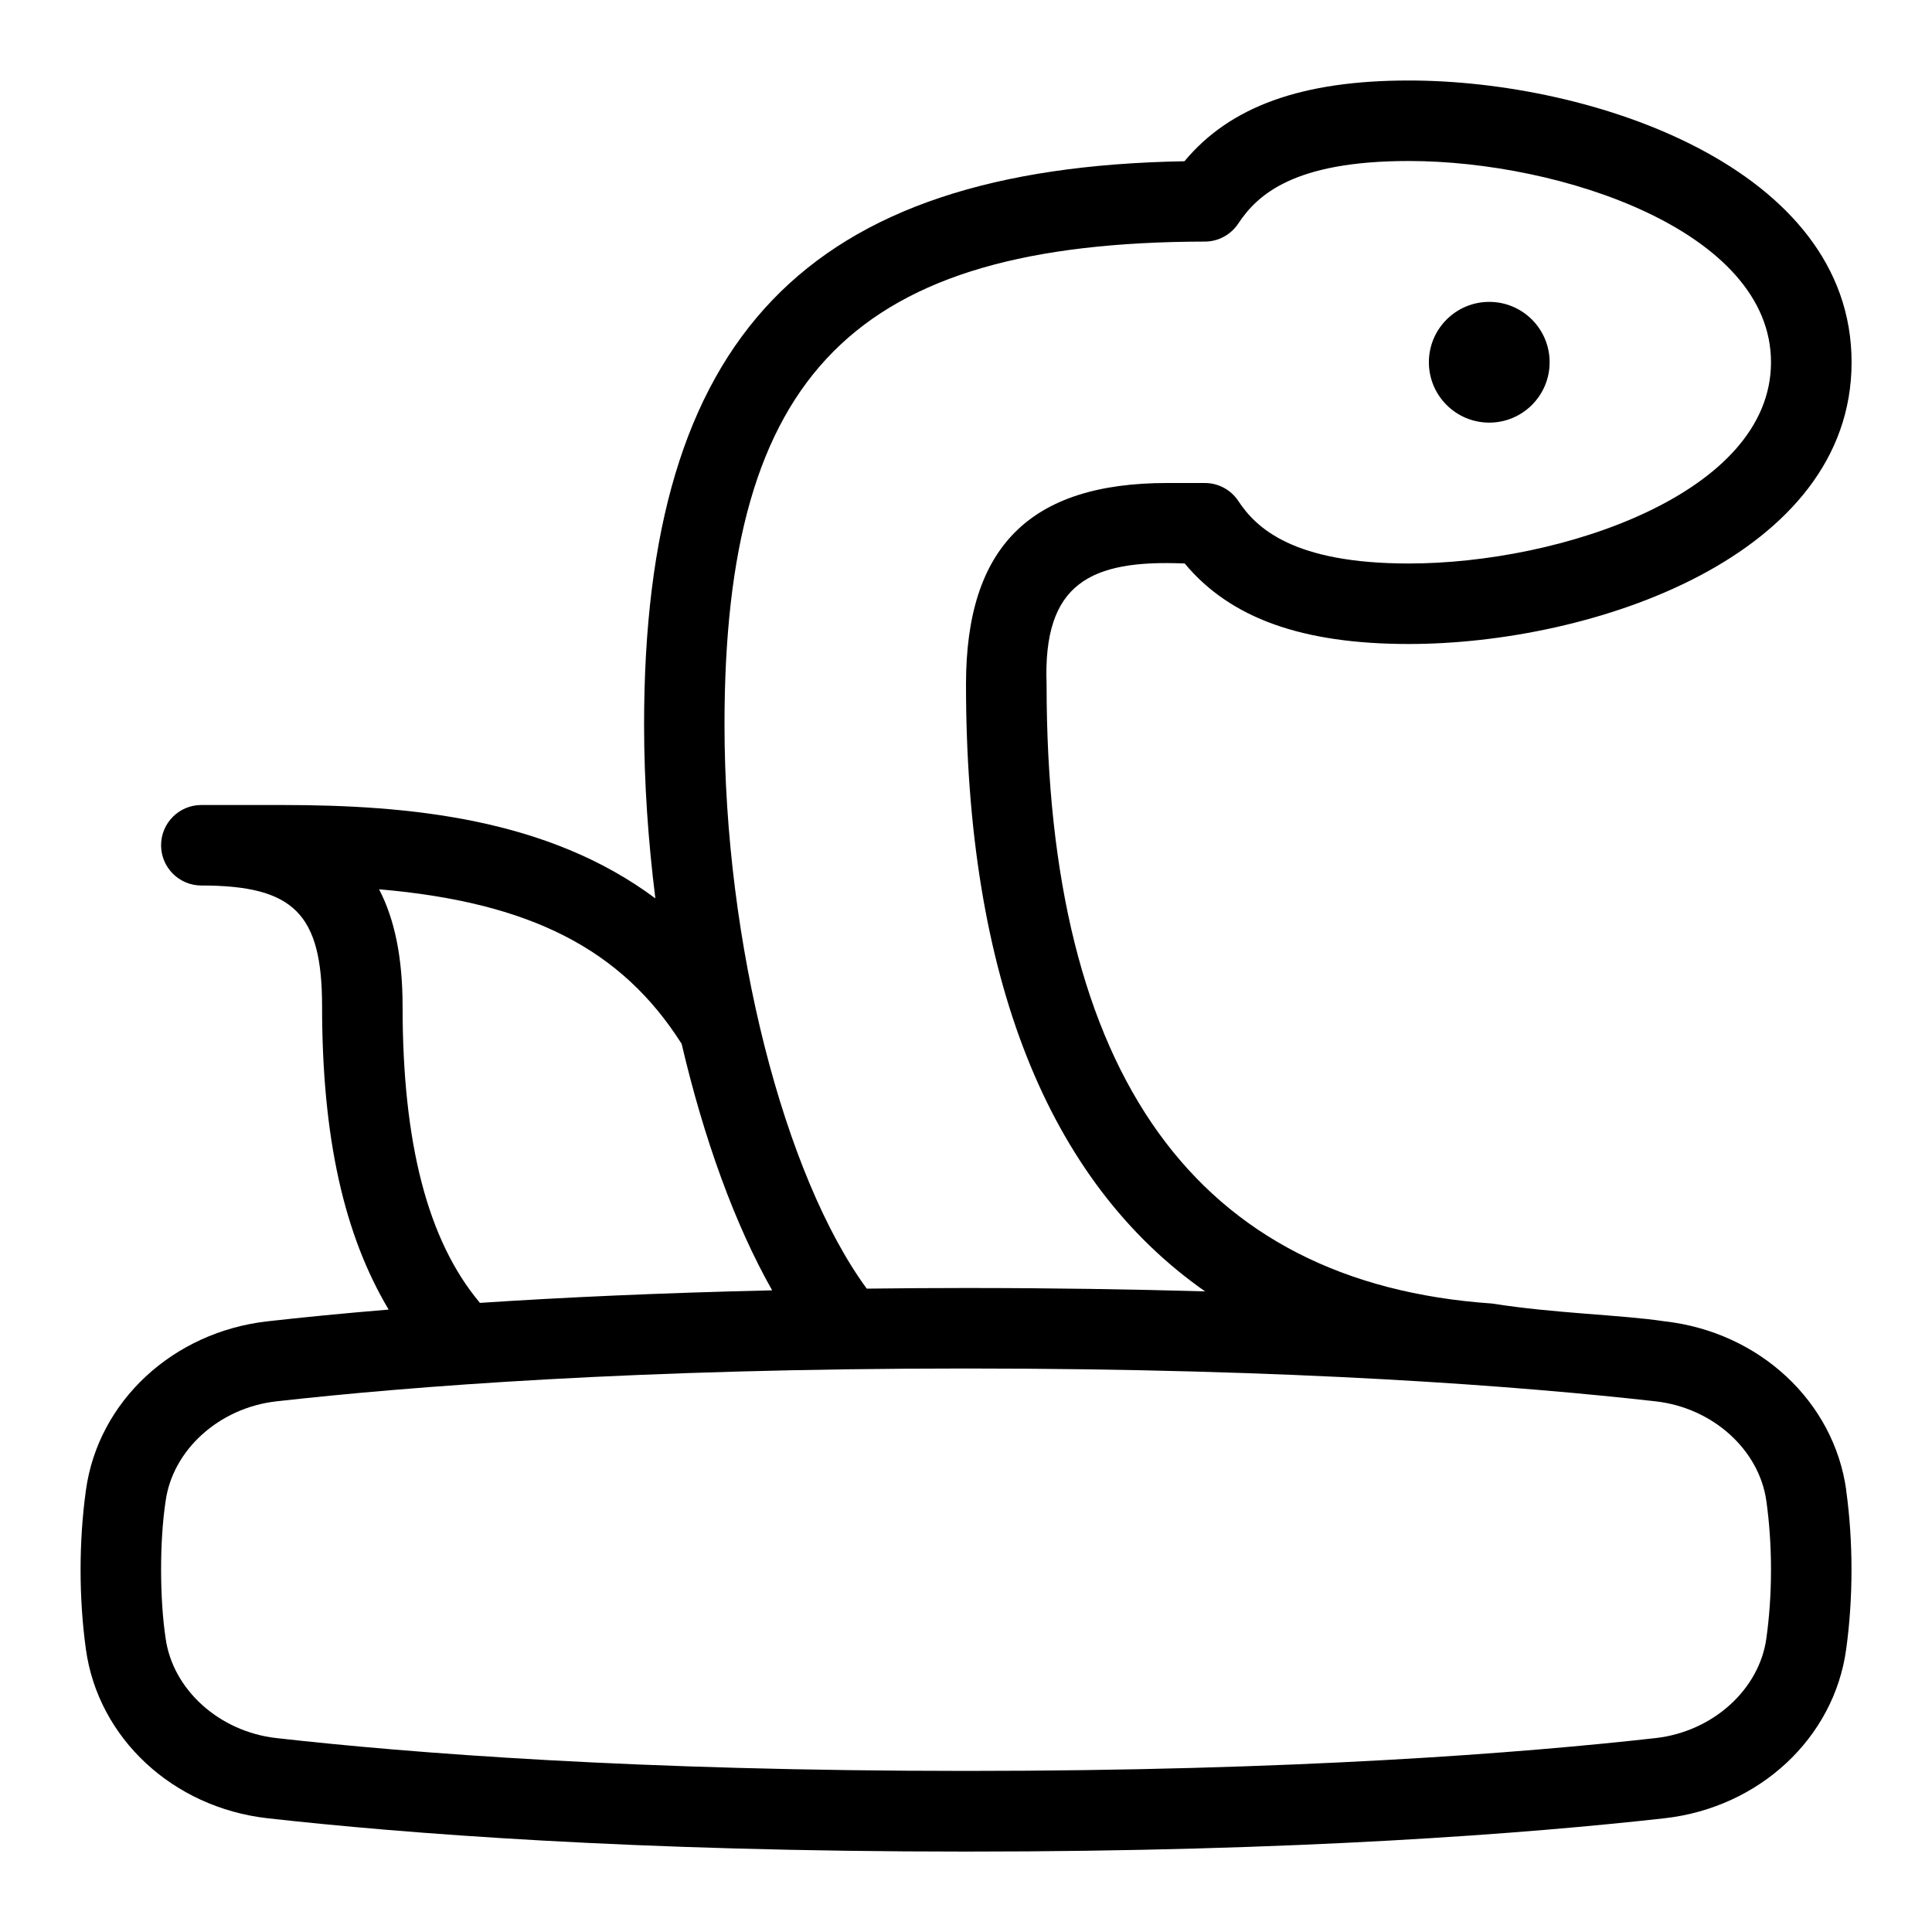 <svg id="Layer_1" viewBox="0 0 24 24" xmlns="http://www.w3.org/2000/svg" data-name="Layer 1"><path d="m17.75 4.5c0-.414.336-.75.75-.75s.75.336.75.75-.336.75-.75.75-.75-.336-.75-.75zm5.184 14.014c.088.637.088 1.335 0 1.973-.151 1.104-1.079 1.967-2.255 2.1-1.681.188-4.552.414-8.678.414s-6.997-.226-8.678-.414c-1.177-.133-2.104-.996-2.256-2.1-.088-.637-.088-1.335 0-1.973.151-1.104 1.079-1.967 2.255-2.1.425-.048.927-.098 1.506-.146-.551-.923-.827-2.129-.827-3.768 0-1.149-.351-1.5-1.5-1.5-.276 0-.5-.224-.5-.5s.224-.5.5-.5h1c1.589 0 3.308.166 4.64 1.16-.089-.712-.14-1.439-.14-2.16 0-4.811 2.011-6.915 6.713-6.997.567-.683 1.462-1.003 2.787-1.003 2.284 0 5.5 1.086 5.5 3.5s-3.216 3.5-5.5 3.5c-1.323 0-2.217-.319-2.784-1-1.173-.05-1.762.245-1.716 1.5 0 4.853 1.862 7.44 5.534 7.693.782.124 1.588.138 2.144.221 1.177.133 2.104.996 2.256 2.1zm-13.934-9.514c0 2.719.738 5.602 1.767 7.008.4-.005.806-.008 1.233-.008 1.077 0 2.063.016 2.97.042-1.953-1.367-2.97-3.911-2.97-7.542 0-1.706.794-2.5 2.5-2.5h.467c.168 0 .324.084.417.225.22.333.679.775 2.116.775 1.887 0 4.5-.869 4.5-2.5s-2.613-2.5-4.5-2.5c-1.421 0-1.878.415-2.117.776-.092.14-.249.225-.416.225-4.35.009-5.967 1.635-5.967 5.999zm-3.04 7.185c1.027-.068 2.238-.124 3.632-.156-.465-.821-.849-1.885-1.125-3.065 0-.001-.003-.002-.003-.003-.741-1.164-1.866-1.752-3.755-1.914.197.378.292.86.292 1.453 0 1.706.313 2.91.957 3.68.001.002.002.004.003.005zm16.04 3.315c0-.312-.022-.597-.057-.85-.088-.641-.667-1.162-1.376-1.242-1.656-.187-4.487-.408-8.567-.408s-6.911.222-8.567.408c-.709.08-1.289.602-1.376 1.242-.075.492-.074 1.207 0 1.699.088.641.667 1.162 1.376 1.242 1.656.187 4.487.408 8.567.408s6.911-.222 8.567-.408c.709-.08 1.289-.602 1.376-1.242.035-.253.057-.537.057-.85z"/></svg>
